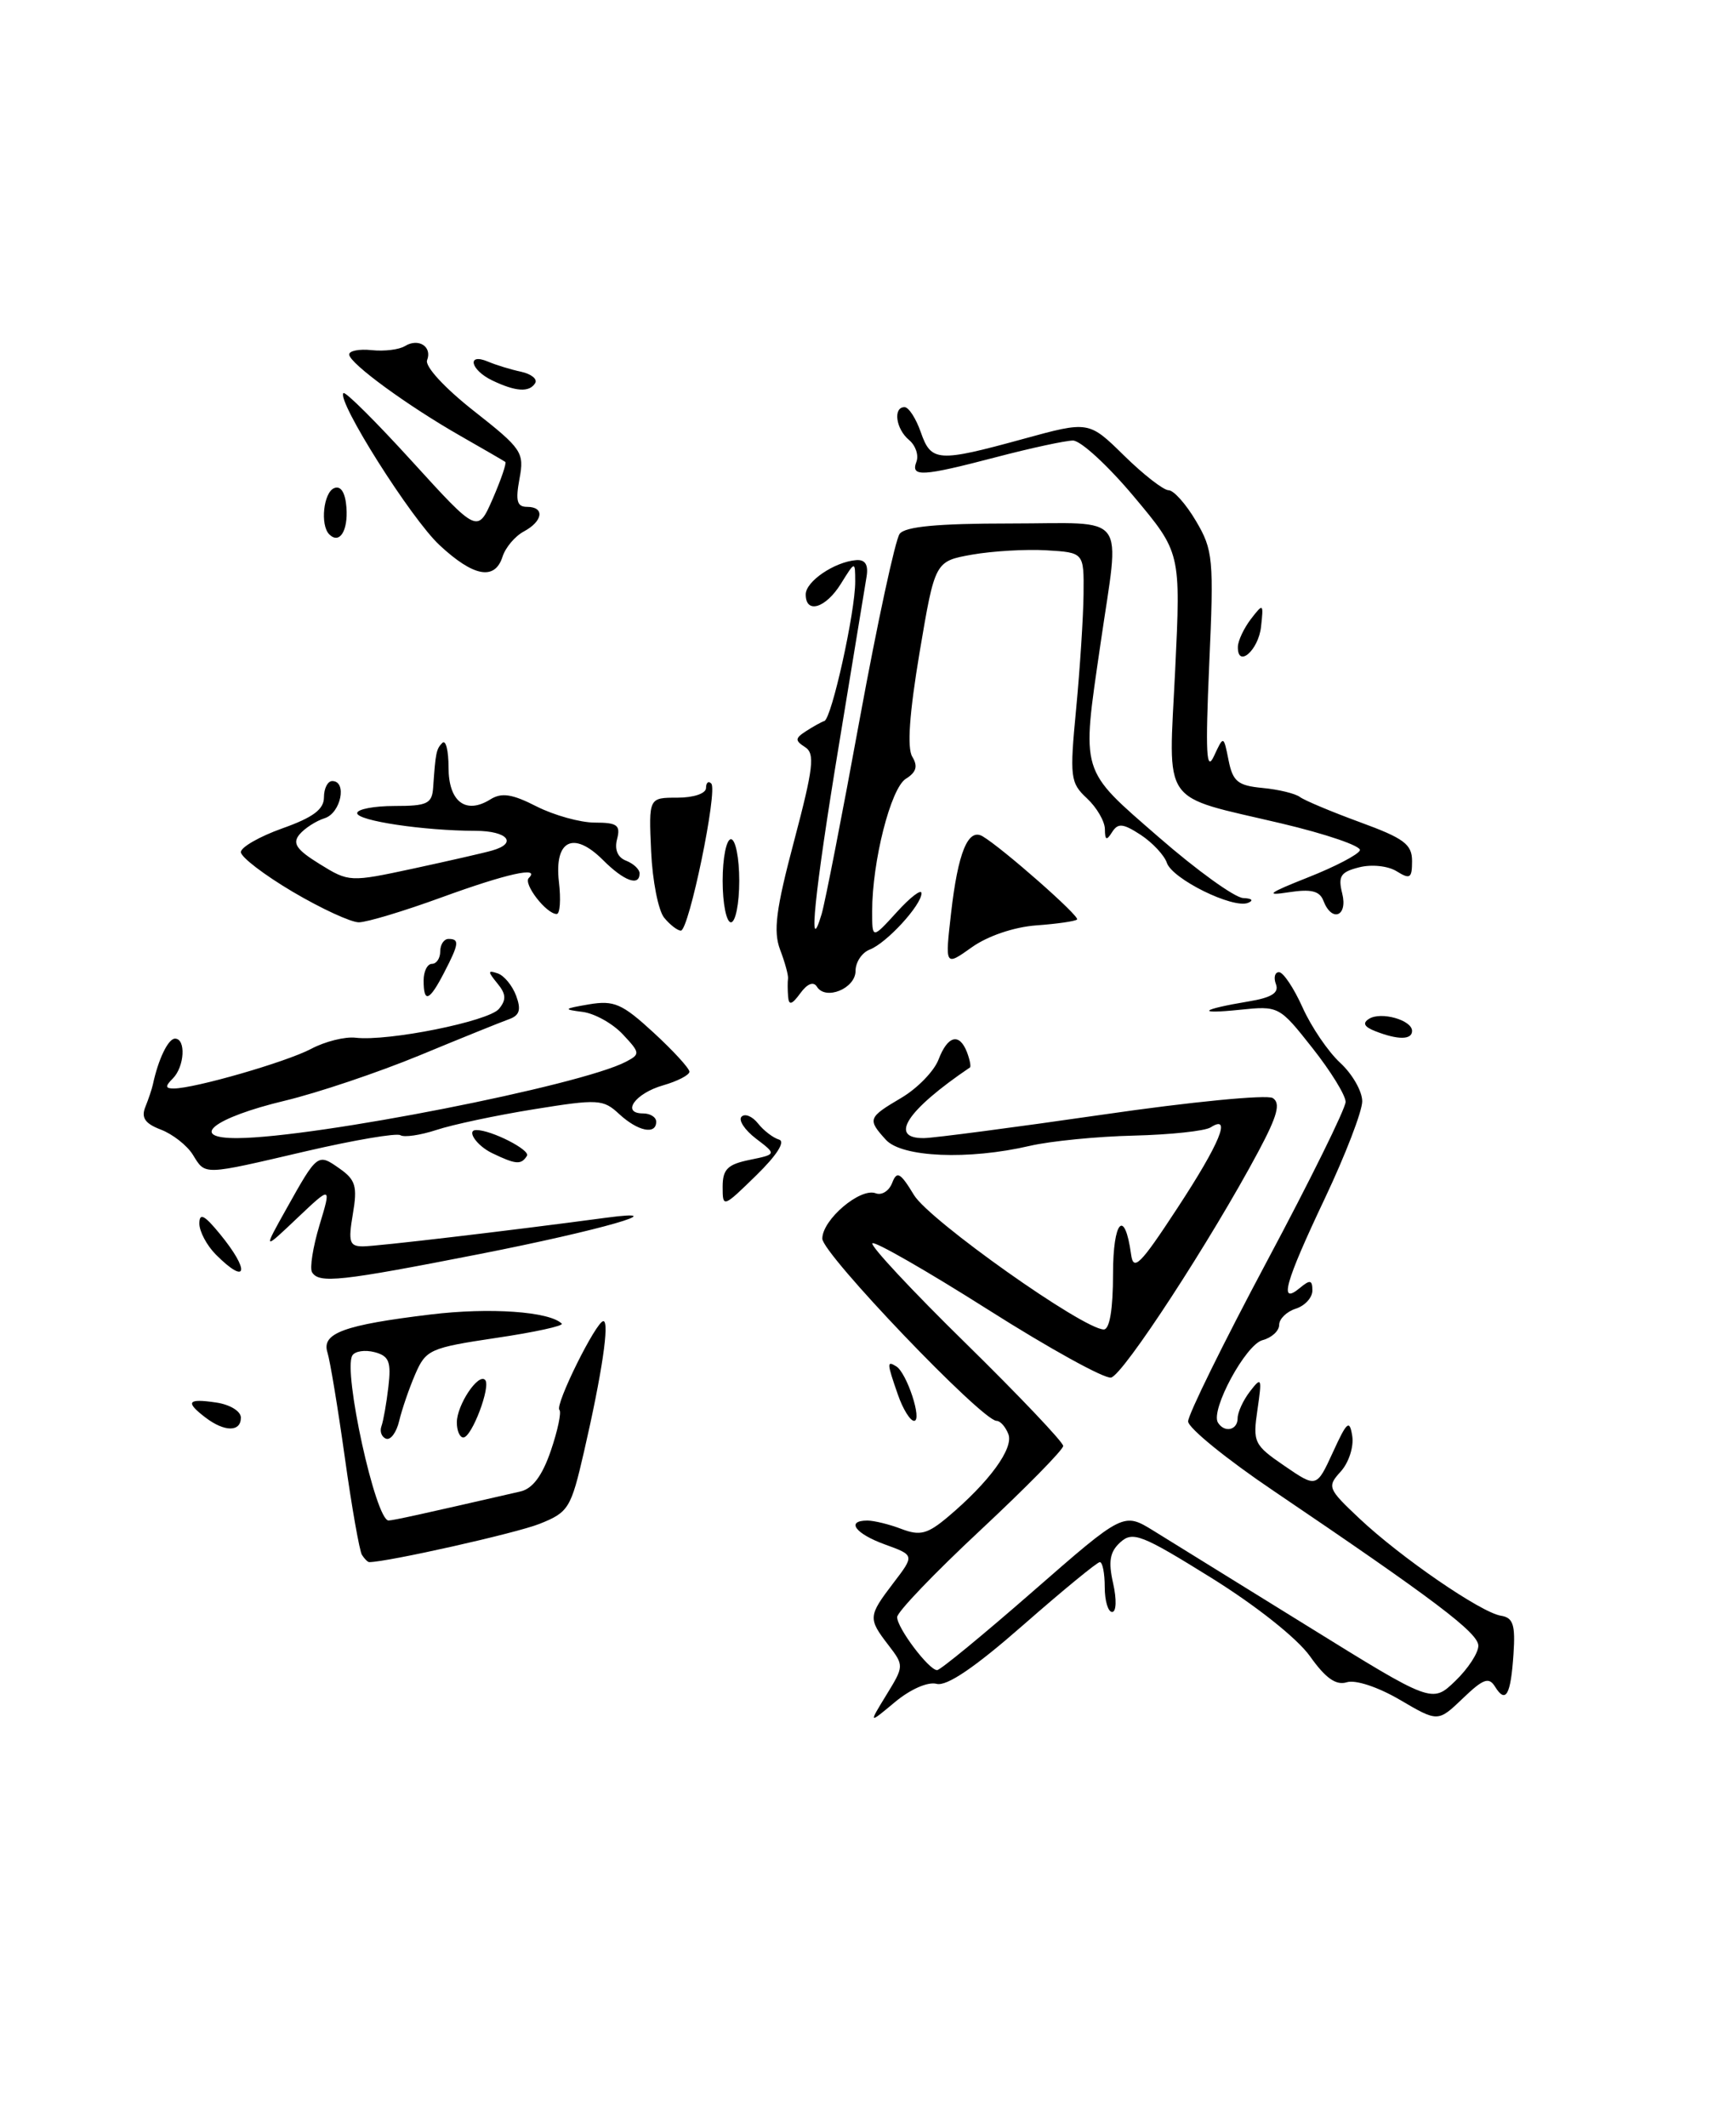 <?xml version="1.0" encoding="UTF-8" standalone="no"?>
<!DOCTYPE svg PUBLIC "-//W3C//DTD SVG 1.1//EN" "http://www.w3.org/Graphics/SVG/1.1/DTD/svg11.dtd" >
<svg xmlns="http://www.w3.org/2000/svg" xmlns:xlink="http://www.w3.org/1999/xlink" version="1.1" viewBox="0 0 209 256">
 <g >
 <path fill="currentColor"
d=" M 106.71 203.99 C 108.84 200.52 108.85 200.45 106.96 197.99 C 104.49 194.78 104.52 194.50 107.55 190.52 C 110.11 187.17 110.11 187.17 106.55 185.88 C 102.96 184.58 101.80 183.00 104.43 183.00 C 105.22 183.00 107.07 183.45 108.53 184.01 C 110.76 184.86 111.66 184.63 114.13 182.55 C 119.09 178.37 122.06 174.31 121.40 172.60 C 121.06 171.72 120.43 171.00 119.98 171.00 C 118.24 171.00 99.00 150.89 99.00 149.07 C 99.00 146.78 103.58 142.90 105.43 143.61 C 106.15 143.89 107.04 143.33 107.41 142.36 C 107.98 140.88 108.39 141.11 110.04 143.83 C 111.90 146.88 130.43 160.00 132.89 160.00 C 133.59 160.00 134.00 157.56 134.00 153.30 C 134.00 146.89 135.40 145.37 136.17 150.95 C 136.45 153.05 137.26 152.25 141.75 145.39 C 146.87 137.59 148.33 134.03 145.75 135.68 C 145.06 136.12 140.90 136.56 136.50 136.67 C 132.10 136.77 126.47 137.33 124.00 137.90 C 116.59 139.63 108.57 139.29 106.65 137.17 C 104.41 134.70 104.49 134.50 108.52 132.12 C 110.45 130.98 112.46 128.91 112.99 127.52 C 114.09 124.63 115.50 124.26 116.42 126.64 C 116.76 127.55 116.92 128.37 116.77 128.47 C 109.15 133.63 106.94 137.03 111.25 136.97 C 112.49 136.95 122.15 135.68 132.73 134.15 C 143.30 132.61 152.52 131.71 153.23 132.15 C 154.20 132.77 153.80 134.27 151.50 138.58 C 145.83 149.20 135.21 165.50 133.76 165.79 C 132.96 165.95 126.29 162.27 118.93 157.60 C 111.57 152.94 105.31 149.35 105.03 149.63 C 104.75 149.92 109.80 155.33 116.26 161.66 C 122.72 168.00 128.00 173.56 128.00 174.02 C 128.00 174.48 123.50 179.05 118.01 184.18 C 112.51 189.31 108.01 194.00 108.01 194.62 C 108.00 195.92 111.83 201.00 112.82 201.00 C 113.20 201.00 118.40 196.72 124.38 191.50 C 135.26 182.00 135.26 182.00 138.88 184.23 C 140.87 185.46 149.23 190.63 157.45 195.72 C 172.41 204.99 172.41 204.99 175.20 202.31 C 176.74 200.83 177.99 198.92 177.98 198.06 C 177.97 196.51 172.71 192.54 153.29 179.40 C 147.67 175.61 143.06 171.86 143.04 171.07 C 143.02 170.29 147.28 161.64 152.50 151.85 C 157.73 142.06 162.00 133.40 162.00 132.61 C 162.00 131.82 160.20 128.90 157.99 126.11 C 154.02 121.08 153.95 121.04 149.24 121.53 C 143.89 122.08 144.53 121.49 150.33 120.52 C 153.11 120.06 154.01 119.48 153.61 118.44 C 153.31 117.65 153.48 117.00 153.98 117.00 C 154.49 117.00 155.77 118.91 156.82 121.25 C 157.87 123.59 159.91 126.59 161.36 127.92 C 162.81 129.26 164.00 131.33 164.00 132.54 C 164.00 133.75 161.97 139.01 159.50 144.23 C 154.68 154.40 153.92 157.14 156.50 155.00 C 157.72 153.98 158.00 154.04 158.00 155.31 C 158.00 156.17 157.10 157.15 156.00 157.50 C 154.90 157.85 154.00 158.73 154.00 159.45 C 154.00 160.17 153.10 161.00 151.99 161.29 C 149.97 161.82 145.70 169.71 146.63 171.21 C 147.41 172.47 149.00 172.13 149.00 170.69 C 149.00 169.97 149.67 168.51 150.50 167.44 C 151.88 165.65 151.95 165.82 151.39 169.64 C 150.81 173.58 150.96 173.90 154.64 176.42 C 158.50 179.06 158.50 179.06 160.47 174.78 C 162.17 171.06 162.48 170.80 162.80 172.83 C 163.00 174.12 162.38 176.03 161.42 177.09 C 159.75 178.93 159.84 179.15 163.66 182.75 C 168.64 187.44 178.28 194.06 180.69 194.45 C 182.17 194.68 182.45 195.53 182.21 199.08 C 181.88 204.02 181.28 205.07 179.99 202.99 C 179.25 201.79 178.57 202.04 176.11 204.40 C 173.12 207.26 173.12 207.26 168.53 204.57 C 165.90 203.03 163.18 202.13 162.14 202.46 C 160.85 202.86 159.59 201.98 157.72 199.34 C 156.18 197.18 151.26 193.27 145.81 189.88 C 137.46 184.69 136.37 184.26 134.88 185.61 C 133.62 186.75 133.41 187.90 134.01 190.55 C 134.45 192.49 134.40 194.00 133.89 194.00 C 133.40 194.00 133.00 192.65 133.00 191.00 C 133.00 189.35 132.74 188.00 132.41 188.00 C 132.09 188.00 127.95 191.40 123.20 195.56 C 117.36 200.68 113.99 202.97 112.76 202.65 C 111.71 202.37 109.60 203.30 107.75 204.84 C 104.56 207.50 104.56 207.50 106.71 203.99 Z  M 43.57 187.12 C 43.28 186.64 42.34 181.35 41.51 175.38 C 40.67 169.40 39.73 163.72 39.42 162.76 C 38.69 160.45 41.40 159.46 51.82 158.20 C 58.97 157.33 66.17 157.84 67.63 159.30 C 67.90 159.56 64.34 160.34 59.72 161.02 C 51.76 162.21 51.27 162.43 49.99 165.39 C 49.25 167.10 48.39 169.62 48.06 171.00 C 47.74 172.38 47.03 173.34 46.49 173.15 C 45.95 172.96 45.69 172.28 45.92 171.65 C 46.15 171.02 46.53 168.88 46.76 166.89 C 47.11 163.88 46.84 163.19 45.09 162.73 C 43.94 162.43 42.74 162.61 42.42 163.13 C 41.27 164.99 45.23 183.02 46.78 182.99 C 47.40 182.97 50.59 182.27 62.65 179.50 C 64.12 179.17 65.29 177.60 66.32 174.58 C 67.15 172.15 67.61 169.94 67.35 169.68 C 66.77 169.10 71.78 159.00 72.64 159.00 C 73.41 159.00 72.47 165.34 70.31 174.71 C 68.74 181.53 68.45 182.00 64.97 183.39 C 62.18 184.51 46.63 188.00 44.45 188.00 C 44.27 188.00 43.87 187.60 43.57 187.12 Z  M 55.00 171.19 C 55.00 169.10 57.57 165.23 58.40 166.07 C 59.14 166.80 56.80 173.00 55.78 173.00 C 55.35 173.00 55.00 172.19 55.00 171.19 Z  M 24.75 170.61 C 22.27 168.72 22.57 168.28 26.00 168.79 C 27.68 169.03 29.00 169.84 29.00 170.61 C 29.00 172.35 27.04 172.35 24.75 170.61 Z  M 108.10 167.85 C 106.77 164.03 106.75 163.73 107.90 164.44 C 109.18 165.23 111.07 171.00 110.05 171.00 C 109.58 171.00 108.70 169.58 108.10 167.85 Z  M 37.57 153.12 C 37.27 152.63 37.67 150.09 38.46 147.46 C 39.90 142.70 39.90 142.70 35.78 146.60 C 31.67 150.50 31.67 150.50 34.47 145.50 C 38.21 138.81 38.25 138.78 40.86 140.62 C 42.81 141.98 43.05 142.77 42.48 146.11 C 41.91 149.48 42.07 150.00 43.70 150.00 C 45.30 150.00 61.14 148.14 73.00 146.55 C 81.55 145.41 72.27 148.07 57.76 150.92 C 40.93 154.22 38.42 154.49 37.57 153.12 Z  M 26.00 151.00 C 24.90 149.90 24.00 148.21 24.00 147.25 C 24.01 145.92 24.60 146.22 26.47 148.50 C 30.13 152.96 29.78 154.78 26.00 151.00 Z  M 87.00 142.83 C 87.00 140.72 87.60 140.13 90.25 139.59 C 93.50 138.92 93.50 138.92 91.01 137.03 C 89.65 135.99 88.87 134.80 89.28 134.39 C 89.69 133.98 90.58 134.35 91.26 135.21 C 91.94 136.07 93.08 136.94 93.79 137.15 C 94.58 137.38 93.53 139.03 91.04 141.46 C 87.05 145.36 87.00 145.37 87.00 142.83 Z  M 23.21 138.96 C 22.51 137.84 20.78 136.49 19.37 135.95 C 17.47 135.23 16.98 134.52 17.49 133.24 C 17.88 132.28 18.29 131.05 18.41 130.50 C 19.06 127.46 20.25 125.00 21.07 125.00 C 22.41 125.00 22.22 128.38 20.80 129.80 C 19.87 130.73 19.89 131.00 20.91 131.00 C 23.42 131.00 34.44 127.82 37.46 126.23 C 39.13 125.34 41.54 124.74 42.81 124.89 C 46.73 125.35 58.82 122.92 60.07 121.42 C 60.98 120.32 60.93 119.62 59.87 118.34 C 58.71 116.92 58.71 116.74 59.90 117.14 C 60.68 117.39 61.68 118.61 62.14 119.84 C 62.77 121.55 62.55 122.22 61.23 122.68 C 60.28 123.02 55.45 124.97 50.50 127.02 C 45.55 129.06 38.26 131.52 34.29 132.47 C 25.69 134.53 22.56 137.02 28.63 136.97 C 38.11 136.89 69.81 130.66 75.34 127.79 C 77.10 126.87 77.08 126.72 74.97 124.47 C 73.75 123.17 71.57 121.96 70.13 121.78 C 67.76 121.48 67.83 121.40 70.93 120.87 C 73.93 120.37 74.91 120.80 78.68 124.27 C 81.06 126.46 83.00 128.58 83.00 128.98 C 83.00 129.38 81.57 130.12 79.83 130.62 C 76.47 131.58 74.74 134.00 77.42 134.00 C 78.29 134.00 79.00 134.45 79.00 135.00 C 79.00 136.61 76.80 136.15 74.56 134.09 C 72.62 132.28 72.02 132.25 64.27 133.50 C 59.74 134.23 54.46 135.35 52.54 135.99 C 50.61 136.62 48.66 136.91 48.20 136.62 C 47.74 136.34 42.67 137.20 36.93 138.53 C 24.27 141.48 24.77 141.47 23.21 138.96 Z  M 59.25 138.78 C 57.38 137.88 56.10 136.00 57.35 136.00 C 59.16 136.00 63.87 138.40 63.44 139.10 C 62.75 140.21 62.11 140.16 59.25 138.78 Z  M 165.57 124.10 C 164.23 123.58 164.00 123.12 164.83 122.61 C 166.27 121.71 170.00 122.77 170.00 124.07 C 170.00 125.16 168.29 125.17 165.57 124.10 Z  M 94.88 119.94 C 94.82 119.15 94.81 118.18 94.87 117.78 C 94.93 117.39 94.50 115.82 93.92 114.30 C 93.08 112.07 93.41 109.46 95.61 101.18 C 97.93 92.41 98.13 90.69 96.93 89.92 C 95.70 89.13 95.71 88.86 97.00 88.02 C 97.83 87.48 98.84 86.91 99.25 86.77 C 100.13 86.45 102.97 73.62 102.96 70.00 C 102.95 67.50 102.95 67.50 101.24 70.25 C 99.41 73.20 97.00 73.93 97.00 71.54 C 97.00 69.97 100.47 67.62 103.08 67.41 C 104.16 67.33 104.56 67.96 104.33 69.39 C 104.14 70.55 102.64 79.67 101.00 89.65 C 98.06 107.45 97.22 115.70 98.92 110.00 C 99.33 108.62 101.40 98.05 103.51 86.50 C 105.63 74.95 107.79 64.94 108.31 64.25 C 108.97 63.37 112.89 63.00 121.62 63.00 C 136.03 63.00 134.82 61.39 132.49 77.50 C 130.20 93.26 129.96 92.45 139.50 100.75 C 144.08 104.74 148.66 108.04 149.67 108.08 C 150.72 108.12 150.97 108.37 150.25 108.66 C 148.44 109.39 141.13 105.79 140.48 103.84 C 140.17 102.93 138.76 101.42 137.34 100.48 C 135.20 99.09 134.60 99.03 133.89 100.14 C 133.22 101.21 133.03 101.13 133.02 99.79 C 133.01 98.85 132.04 97.18 130.86 96.08 C 128.85 94.21 128.77 93.56 129.56 85.29 C 130.02 80.46 130.42 74.25 130.45 71.50 C 130.50 66.50 130.50 66.50 126.00 66.23 C 123.53 66.08 119.49 66.32 117.03 66.75 C 112.56 67.55 112.56 67.55 110.71 78.52 C 109.48 85.87 109.19 90.02 109.83 91.07 C 110.53 92.22 110.32 92.94 109.05 93.73 C 107.24 94.87 105.00 103.66 105.00 109.68 C 105.00 113.03 105.00 113.03 107.97 109.77 C 109.60 107.97 110.94 106.95 110.94 107.50 C 110.94 108.93 106.73 113.51 104.71 114.28 C 103.77 114.64 103.00 115.80 103.00 116.85 C 103.00 118.97 99.39 120.44 98.35 118.75 C 97.94 118.09 97.19 118.38 96.35 119.54 C 95.33 120.93 94.97 121.03 94.88 119.94 Z  M 51.00 118.00 C 51.00 116.90 51.45 116.00 52.00 116.00 C 52.55 116.00 53.00 115.33 53.00 114.50 C 53.00 113.67 53.45 113.00 54.00 113.00 C 55.34 113.00 55.27 113.58 53.47 117.05 C 51.69 120.50 51.00 120.77 51.00 118.00 Z  M 114.50 109.90 C 115.33 102.60 116.55 99.62 118.30 100.65 C 120.67 102.05 130.04 110.29 129.67 110.66 C 129.47 110.87 127.25 111.19 124.75 111.37 C 122.07 111.57 118.89 112.65 116.99 114.01 C 113.77 116.30 113.77 116.30 114.50 109.90 Z  M 79.97 110.46 C 79.26 109.61 78.55 106.01 78.39 102.46 C 78.10 96.00 78.10 96.00 81.55 96.00 C 83.51 96.00 85.00 95.50 85.00 94.83 C 85.00 94.19 85.29 93.95 85.63 94.30 C 86.44 95.11 82.94 112.00 81.97 112.00 C 81.57 112.00 80.67 111.31 79.97 110.46 Z  M 35.23 107.32 C 31.80 105.29 29.00 103.15 29.00 102.55 C 29.00 101.96 31.25 100.67 34.00 99.69 C 37.69 98.38 39.00 97.41 39.00 95.96 C 39.00 94.88 39.45 94.00 40.00 94.00 C 41.82 94.00 41.04 97.85 39.09 98.47 C 38.04 98.80 36.67 99.69 36.05 100.43 C 35.17 101.50 35.69 102.26 38.49 103.99 C 42.01 106.17 42.13 106.17 49.77 104.53 C 54.02 103.61 58.29 102.64 59.25 102.36 C 62.36 101.48 61.11 100.00 57.25 99.99 C 51.02 99.98 43.00 98.78 43.00 97.86 C 43.00 97.39 45.02 97.00 47.50 97.00 C 51.45 97.00 52.02 96.73 52.15 94.75 C 52.44 90.57 52.52 90.14 53.26 89.40 C 53.67 89.00 54.00 90.33 54.00 92.36 C 54.00 96.48 56.07 98.06 59.03 96.21 C 60.39 95.36 61.66 95.55 64.61 97.06 C 66.71 98.12 69.86 99.00 71.62 99.00 C 74.31 99.00 74.73 99.31 74.29 100.99 C 73.96 102.25 74.36 103.20 75.39 103.59 C 76.27 103.94 77.00 104.62 77.00 105.11 C 77.00 106.72 75.13 106.04 72.60 103.51 C 69.04 99.95 66.71 101.11 67.29 106.14 C 67.54 108.26 67.42 110.00 67.02 110.00 C 65.78 110.00 62.97 106.37 63.66 105.67 C 65.11 104.23 61.01 105.14 53.16 108.00 C 48.64 109.65 44.16 111.00 43.20 111.00 C 42.24 111.00 38.65 109.34 35.23 107.32 Z  M 87.00 106.00 C 87.00 103.25 87.45 101.00 88.00 101.00 C 88.55 101.00 89.00 103.25 89.00 106.00 C 89.00 108.75 88.55 111.00 88.00 111.00 C 87.45 111.00 87.00 108.75 87.00 106.00 Z  M 159.33 108.41 C 158.87 107.21 157.84 106.97 155.11 107.39 C 152.23 107.84 152.71 107.48 157.46 105.60 C 160.73 104.31 163.55 102.84 163.72 102.33 C 163.89 101.82 159.64 100.37 154.27 99.10 C 139.56 95.63 140.68 97.25 141.48 80.66 C 142.16 66.50 142.16 66.50 136.50 59.75 C 133.39 56.04 130.10 53.01 129.17 53.02 C 128.25 53.03 124.12 53.92 120.00 55.00 C 110.98 57.36 109.62 57.44 110.33 55.57 C 110.63 54.79 110.23 53.61 109.44 52.95 C 107.85 51.63 107.49 49.00 108.90 49.00 C 109.40 49.00 110.27 50.35 110.85 52.00 C 112.10 55.59 112.89 55.65 123.17 52.83 C 131.08 50.66 131.08 50.66 135.33 54.83 C 137.66 57.12 140.08 59.00 140.69 59.00 C 141.30 59.00 142.79 60.67 143.99 62.71 C 146.05 66.20 146.15 67.25 145.58 79.96 C 145.11 90.66 145.23 92.98 146.15 91.00 C 147.31 88.50 147.31 88.50 147.91 91.50 C 148.42 94.06 149.03 94.55 152.00 94.83 C 153.92 95.01 155.94 95.50 156.50 95.92 C 157.05 96.33 160.31 97.70 163.75 98.96 C 169.03 100.89 170.00 101.61 170.00 103.63 C 170.00 105.70 169.76 105.86 168.15 104.86 C 167.11 104.21 165.13 104.00 163.64 104.38 C 161.40 104.94 161.07 105.44 161.59 107.52 C 162.29 110.29 160.34 111.05 159.33 108.41 Z  M 149.03 77.83 C 149.05 77.10 149.76 75.60 150.60 74.50 C 152.09 72.57 152.13 72.61 151.82 75.42 C 151.51 78.28 148.97 80.47 149.03 77.83 Z  M 52.92 65.61 C 49.50 62.44 40.49 48.18 41.35 47.31 C 41.58 47.09 45.30 50.79 49.63 55.55 C 57.50 64.19 57.50 64.19 59.33 60.01 C 60.33 57.70 61.01 55.72 60.83 55.59 C 60.65 55.46 58.25 54.07 55.50 52.50 C 49.09 48.85 42.09 43.74 42.04 42.67 C 42.02 42.22 43.24 41.98 44.75 42.14 C 46.26 42.30 48.06 42.08 48.75 41.65 C 50.38 40.65 52.05 41.71 51.42 43.35 C 51.13 44.09 53.54 46.70 57.05 49.46 C 62.85 54.02 63.14 54.44 62.54 57.63 C 62.05 60.28 62.24 61.00 63.45 61.00 C 65.61 61.00 65.38 62.72 63.07 63.96 C 62.00 64.53 60.85 65.90 60.50 67.00 C 59.58 69.89 57.01 69.42 52.92 65.61 Z  M 39.64 64.31 C 38.52 63.19 38.95 59.23 40.25 58.74 C 41.04 58.43 41.58 59.29 41.71 61.10 C 41.91 63.91 40.87 65.53 39.64 64.31 Z  M 59.25 45.78 C 56.62 44.51 56.16 42.43 58.75 43.52 C 59.71 43.93 61.51 44.48 62.74 44.74 C 63.97 45.01 64.73 45.63 64.43 46.11 C 63.73 47.25 62.08 47.14 59.25 45.78 Z "/>
</g>
</svg>